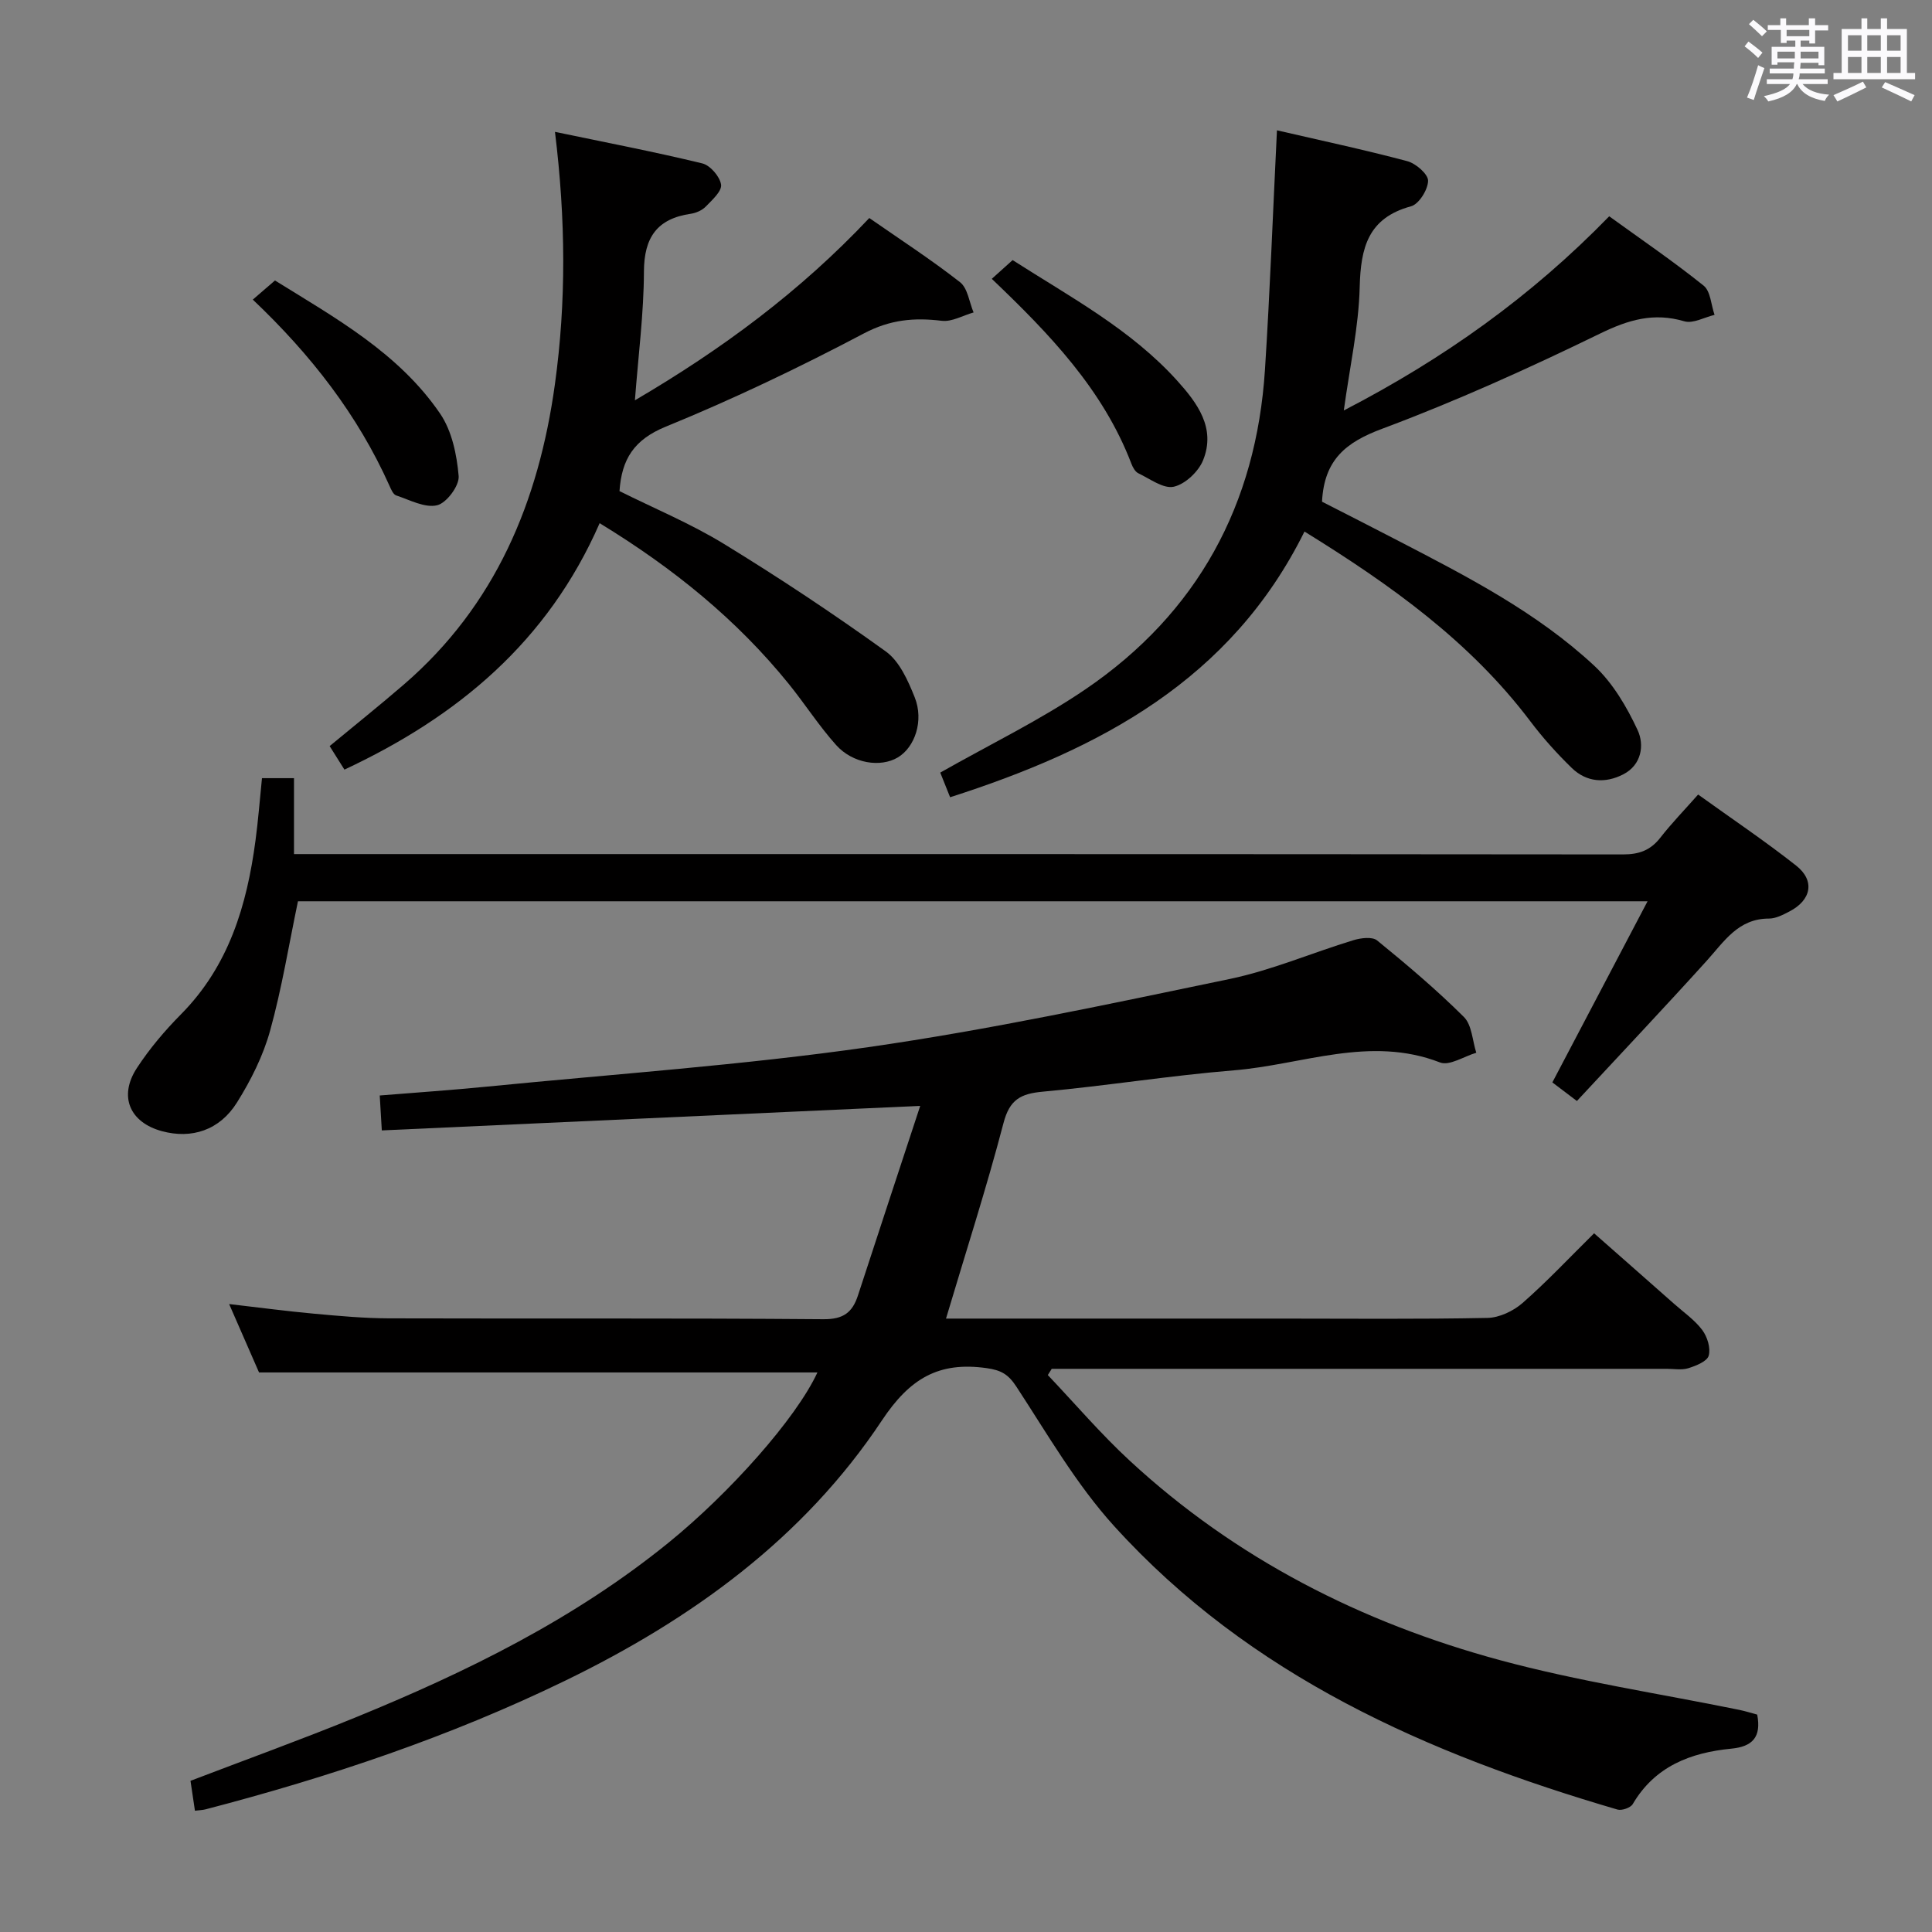 <svg enable-background="new 0 0 400 400" viewBox="0 0 400 400" xmlns="http://www.w3.org/2000/svg"><rect x="0" y="0" width="400" height="400" fill="#808080" stroke="none"/><path d="m361.2 9.6.8-1c.9.7 1.9 1.4 2.9 2.3l-.9 1.1c-1-1-2-1.8-2.8-2.4zm.5 10.6c.9-2.1 1.6-4.3 2.3-6.7.4.2.8.4 1.3.6-.7 2.1-1.5 4.3-2.2 6.6zm.4-15.2.9-.9c1 .8 2 1.6 2.8 2.4l-1 1c-.9-.9-1.8-1.7-2.7-2.5zm12.5-1.2h1.2v1.4h2.7v1.1h-2.7v2.7h-1.2v-.6h-1.8v1.3h4.9v3.8h-1.2v-.5h-3.7c0 .4-.1.9-.1 1.2h5.1v1h-5.2c0 .5-.1.9-.2 1.2h6v1h-5.2c1.1 1.3 2.9 2 5.5 2.2-.4.4-.7.8-.9 1.3-2.9-.5-4.8-1.6-5.7-3.5h-.1c-.8 1.7-2.7 2.9-5.9 3.6-.2-.4-.6-.8-.9-1.1 2.8-.6 4.6-1.4 5.4-2.5h-4.8v-1h5.3c.1-.3.2-.7.2-1.2h-4.9v-1h5c0-.4 0-.8.1-1.3h-3.5v.5h-1.2v-3.7h4.9v-1.3h-1.8v.5h-1.2v-2.7h-2.7v-1h2.6v-1.4h1.2v1.4h4.7v-1.4zm-6.6 8.3h3.6c0-.4 0-.9 0-1.4h-3.6zm1.9-4.6h4.7v-1.3h-4.7zm6.6 3.2h-3.7v1.4h3.7z" fill="#fbfafc"/><path d="m385.3 3.8h1.3v2.2h2.8v-2.2h1.3v2.2h4.1v9.1h1.7v1.3h-16.9v-1.3h1.7v-9.1h4.1v-2.2zm.4 13.1.7 1.2c-1.8.9-3.8 1.9-6 2.9-.2-.4-.5-.8-.8-1.3 2.3-1 4.3-1.9 6.1-2.8zm-3.1-6.4h2.8v-3.2h-2.8zm0 4.6h2.8v-3.3h-2.8zm4-4.6h2.8v-3.2h-2.8zm0 4.6h2.8v-3.3h-2.8zm3.7 1.9c2.1.9 4.1 1.8 6.1 2.7l-.7 1.3c-2.2-1.1-4.2-2-6.1-2.9zm3.2-9.7h-2.8v3.2h2.8v-3.1zm-2.8 7.8h2.8v-3.3h-2.8z" fill="#fbfafc"/><g fill="#010000"><path d="m195.86 273h69.12c14.33 0 28.67.15 42.99-.14 2.46-.05 5.35-1.42 7.25-3.08 5-4.38 9.57-9.25 14.82-14.44 5.44 4.8 11.01 9.68 16.55 14.59 2 1.77 4.27 3.34 5.84 5.43 1.05 1.4 1.78 3.75 1.34 5.31-.33 1.19-2.62 2.1-4.21 2.6-1.37.43-2.97.13-4.47.13-40.5 0-81 0-121.49 0-1.95 0-3.9 0-5.85 0-.27.43-.54.86-.81 1.29 5.64 5.94 10.98 12.21 16.99 17.76 21.95 20.29 47.96 33.5 76.56 41.25 16.27 4.41 33.06 6.93 49.61 10.31 1.27.26 2.51.66 3.71.98.9 4.69-1.01 6.63-5.35 7.05-8.44.82-15.82 3.64-20.42 11.48-.45.76-2.26 1.39-3.16 1.13-39.27-11.5-76.07-27.67-104.2-58.68-7.85-8.65-13.82-19.06-20.27-28.91-1.67-2.55-3.17-3.38-6.12-3.8-9.94-1.41-15.92 2.12-21.71 10.84-16.23 24.44-39.4 41.16-65.59 53.88-23.84 11.58-48.82 19.95-74.41 26.62-.6.16-1.24.17-2.22.29-.32-2.13-.6-4.06-.92-6.19 11.42-4.37 22.79-8.48 33.98-13.05 23.17-9.46 45.51-20.41 65.11-36.35 12.46-10.13 26.24-25.51 30.71-35.15-38.23 0-76.41 0-115.61 0-1.67-3.82-3.76-8.61-6.19-14.16 6.34.73 11.97 1.49 17.63 2 5.13.47 10.28.94 15.42.96 30 .09 60-.07 89.99.18 4.14.03 6-1.4 7.15-4.92 4.16-12.76 8.37-25.5 12.89-39.25-37.73 1.72-74.31 3.39-111.47 5.08-.14-2.28-.26-4.35-.43-7.23 7.61-.62 14.99-1.12 22.35-1.85 26.29-2.6 52.69-4.42 78.81-8.16 25.08-3.6 49.93-8.94 74.76-14.1 8.73-1.81 17.08-5.43 25.66-8.04 1.54-.47 3.91-.77 4.92.05 6.19 5.04 12.31 10.22 17.96 15.84 1.67 1.66 1.76 4.9 2.57 7.41-2.53.74-5.56 2.77-7.51 2.01-14.54-5.64-28.51.48-42.66 1.63-13.23 1.08-26.38 3.21-39.6 4.42-4.6.42-6.86 1.66-8.12 6.51-3.52 13.45-7.8 26.69-11.9 40.47z"/><path d="m54.24 161.11h6.63v15.72h5.72c89.82 0 179.64-.02 269.46.07 3.3 0 5.66-.85 7.69-3.45 2.34-3 5.01-5.75 7.84-8.95 6.91 4.97 13.8 9.6 20.3 14.72 3.95 3.12 3.14 7.15-1.42 9.5-1.31.68-2.8 1.46-4.2 1.46-6.39-.01-9.29 4.75-12.94 8.78-8.79 9.72-17.79 19.24-26.84 28.99-2.2-1.67-3.61-2.74-5.08-3.85 6.54-12.44 12.92-24.58 19.71-37.5-93.95 0-186.78 0-279.42 0-1.89 9.03-3.34 18.05-5.77 26.8-1.44 5.2-3.97 10.25-6.85 14.85-3.62 5.79-9.42 7.6-15.53 5.95-6.67-1.8-9.03-7.2-5.21-13.06 2.62-4.01 5.78-7.75 9.16-11.16 9.9-10.01 13.63-22.56 15.41-35.98.55-4.11.87-8.24 1.34-12.89z"/><path d="m278.22 84.98c20.75-10.74 38.79-23.59 54.95-40.2 6.54 4.73 13.24 9.3 19.55 14.36 1.44 1.16 1.54 3.99 2.26 6.05-2.1.5-4.46 1.86-6.26 1.33-6.35-1.87-11.57-.32-17.44 2.54-14.77 7.19-29.8 13.99-45.17 19.73-7.42 2.77-11.96 6.36-12.4 15.08 4.88 2.5 10.32 5.25 15.72 8.06 14.33 7.43 28.75 14.83 40.66 25.92 3.84 3.58 6.74 8.53 8.98 13.35 1.39 3.02.84 7.15-2.99 9.12-3.72 1.91-7.58 1.66-10.65-1.31-3.08-2.99-5.99-6.23-8.58-9.66-12.46-16.51-28.86-28.23-46.77-39.3-15.24 30.77-42.4 45.08-73.37 55.01-.78-1.95-1.49-3.73-2.04-5.1 10.28-5.84 20.66-10.85 30.08-17.26 23.21-15.8 35.36-38.25 37.15-66.2 1.04-16.23 1.64-32.49 2.48-49.52 9.07 2.1 18.09 4.02 26.99 6.39 1.77.47 4.32 2.69 4.3 4.06-.03 1.84-1.9 4.84-3.53 5.28-8.92 2.42-10.42 8.58-10.63 16.74-.2 8.23-2.04 16.4-3.29 25.53z"/><path d="m124.15 108.32c-10.74 24.54-29.38 40.05-52.84 51.02-1.06-1.68-2.01-3.2-3.06-4.87 5.16-4.27 10.32-8.4 15.32-12.71 19.03-16.4 27.97-37.93 31.32-62.22 2.35-17.01 2.24-34.05.01-52.24 10.59 2.21 20.61 4.13 30.5 6.53 1.64.4 3.64 2.72 3.89 4.39.2 1.35-1.85 3.19-3.17 4.55-.76.78-2.01 1.33-3.11 1.49-6.98 1.02-9.67 4.91-9.69 11.99-.03 8.6-1.15 17.19-1.87 26.63 17.99-10.55 34.16-22.49 48.53-37.74 6.37 4.43 12.78 8.59 18.78 13.28 1.6 1.25 1.91 4.14 2.81 6.27-2.2.62-4.49 1.98-6.58 1.73-5.71-.7-10.68-.26-16.11 2.6-13.36 7.05-27.05 13.6-41.03 19.31-6.58 2.69-9.14 6.72-9.59 13.35 7.16 3.57 14.7 6.7 21.59 10.91 11.44 7 22.65 14.44 33.54 22.28 2.84 2.04 4.61 6.05 5.99 9.5 1.94 4.85.03 10.35-3.5 12.45-3.58 2.13-9.33 1.27-12.77-2.57-3.54-3.95-6.43-8.47-9.77-12.61-10.79-13.34-23.88-23.98-39.19-33.32z"/><path d="m205.34 57.73c1.63-1.47 2.85-2.56 4.31-3.88 11.94 7.65 24.46 14.32 34.07 24.96 4.17 4.62 8.05 9.82 5.37 16.47-.95 2.36-3.7 4.96-6.07 5.49-2.14.48-4.92-1.63-7.33-2.78-.66-.31-1.16-1.23-1.45-1.99-5.87-15.35-16.92-26.84-28.9-38.27z"/><path d="m52.34 62.03c1.76-1.52 3-2.59 4.59-3.96 12.52 7.77 25.6 15 34.18 27.55 2.45 3.58 3.47 8.51 3.85 12.94.17 1.99-2.51 5.59-4.46 6.05-2.54.6-5.68-1.11-8.48-2.04-.62-.21-1.06-1.27-1.39-2.01-6.55-14.62-16.17-27.03-28.29-38.53z"/></g></svg>